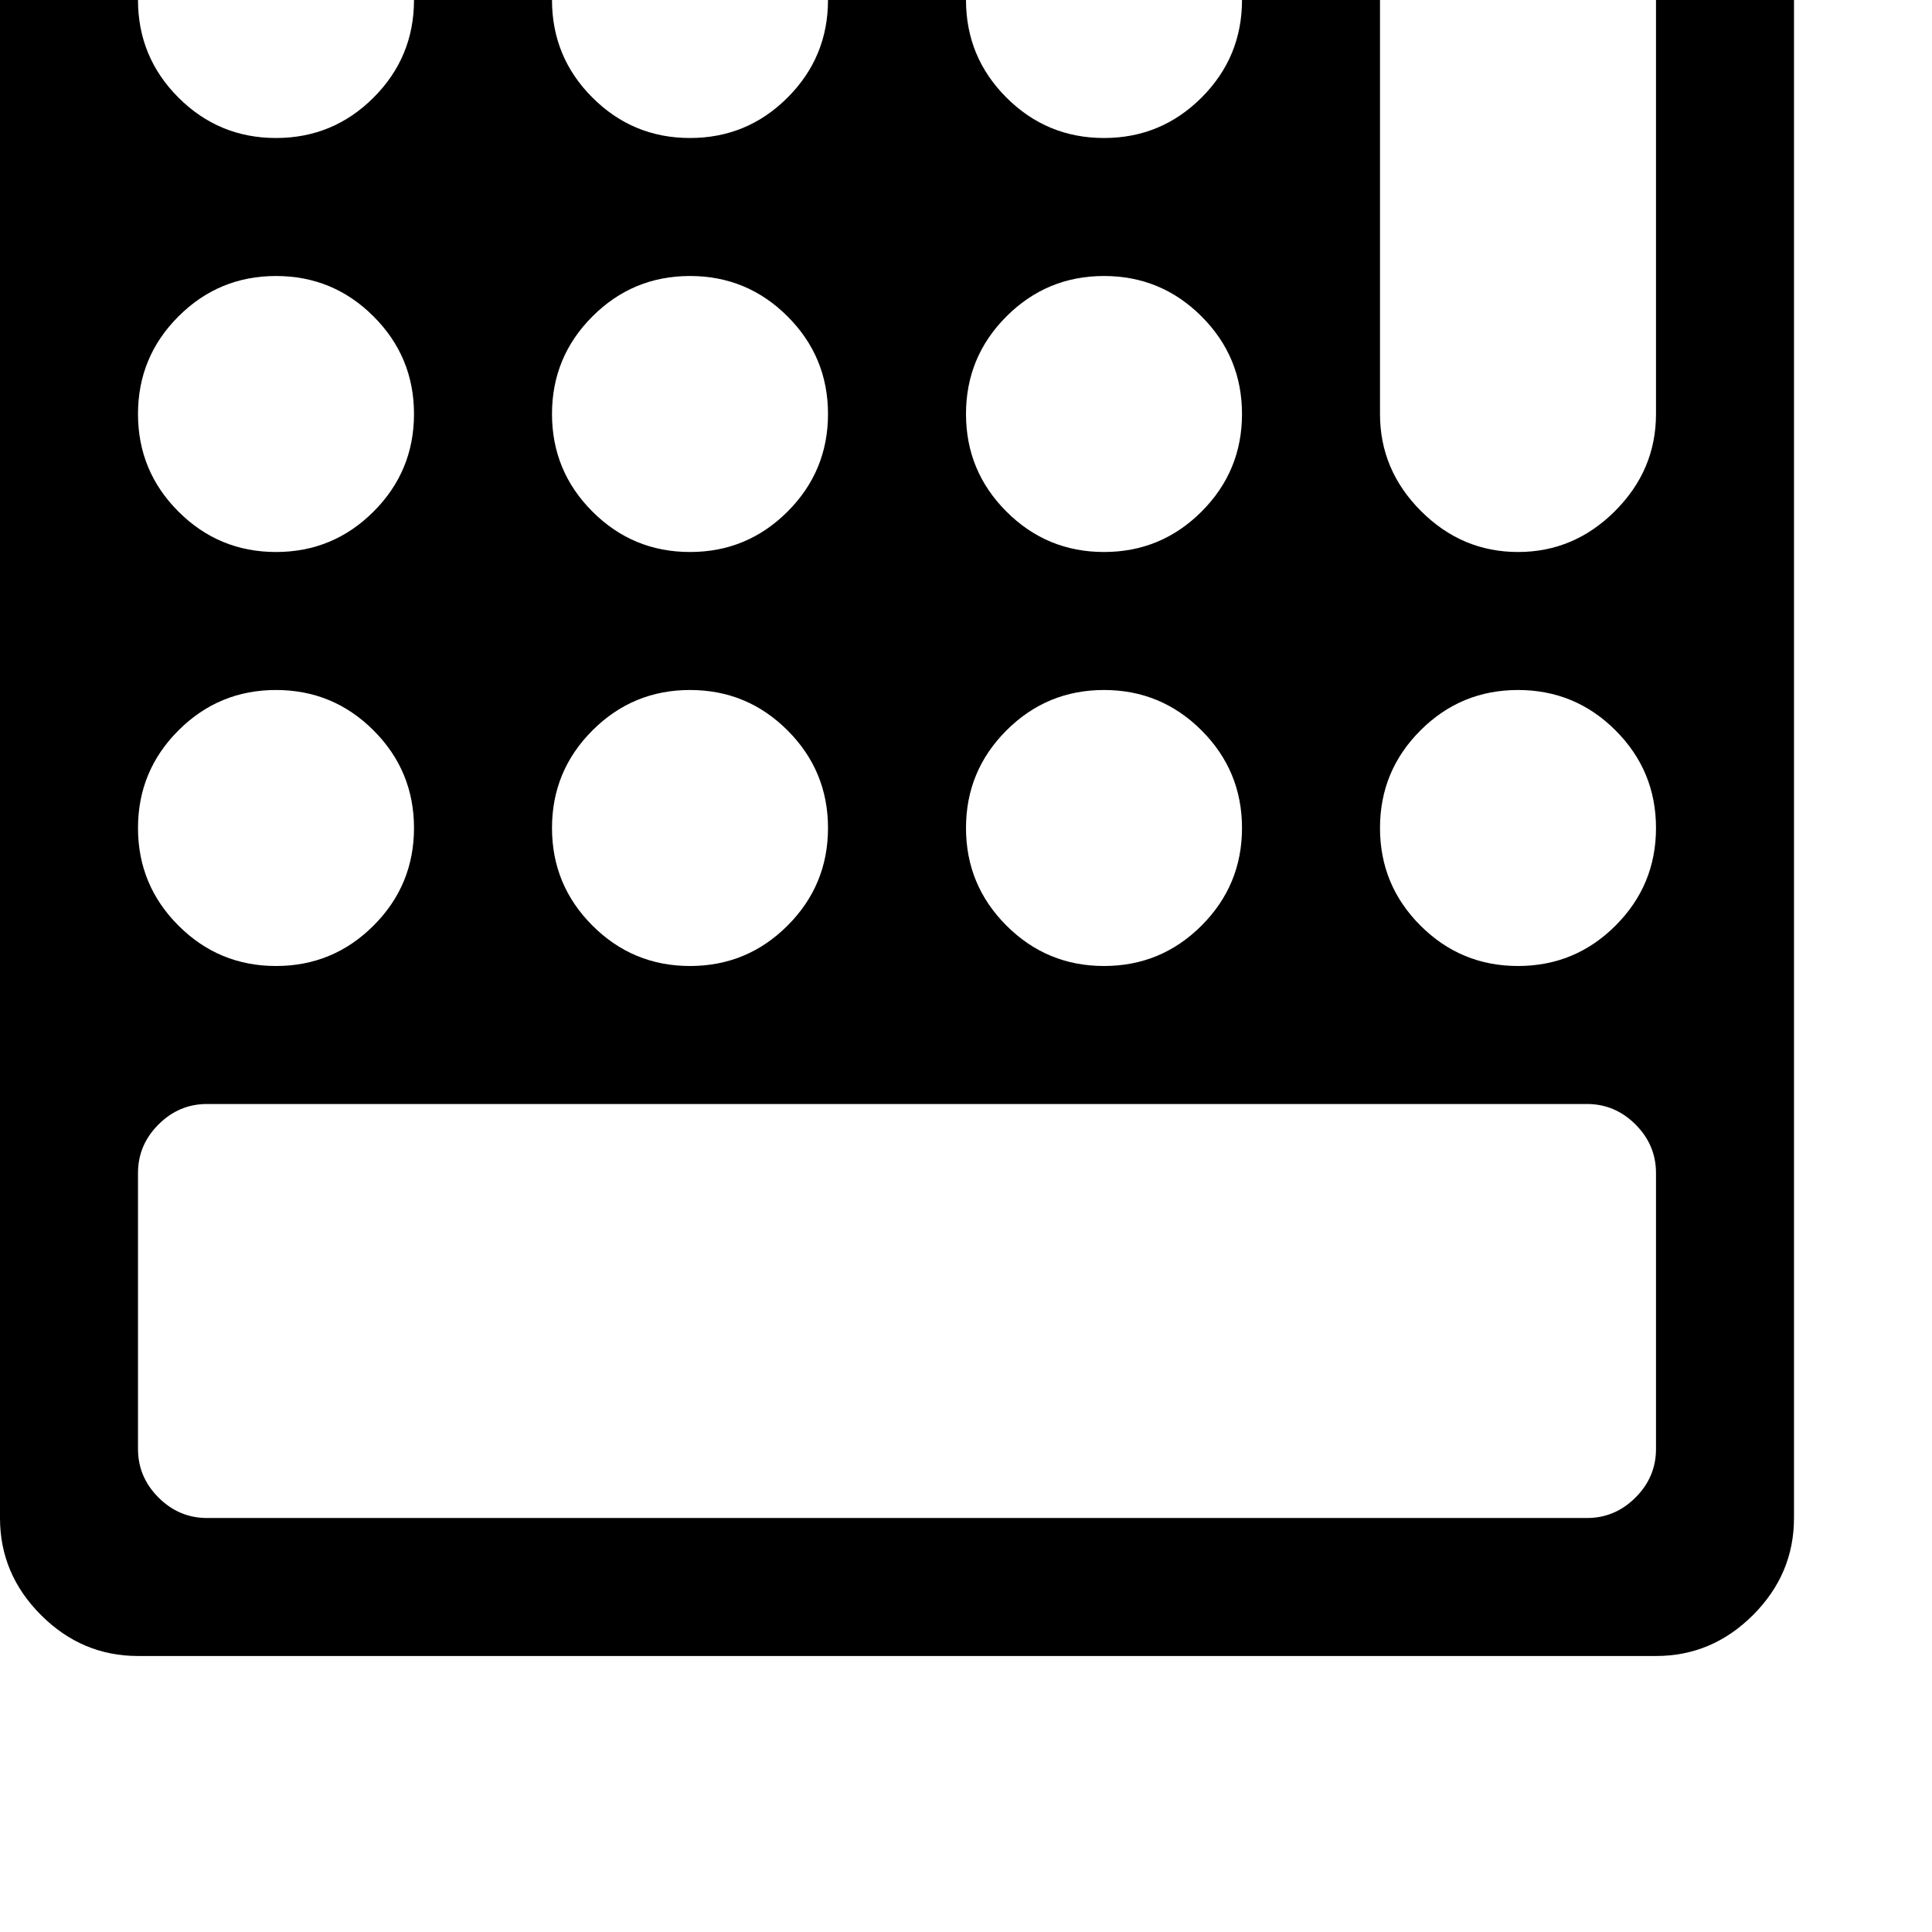 <svg width="128" height="128" viewBox="0 0 1792 1792" xmlns="http://www.w3.org/2000/svg"><path d="M384 0q0 53-37.5 90.5T256 128t-90.5-37.5T128 0t37.5-90.5T256-128t90.5 37.5T384 0zm384 0q0 53-37.5 90.5T640 128t-90.5-37.5T512 0t37.5-90.5T640-128t90.5 37.5T768 0zM384 384q0 53-37.5 90.5T256 512t-90.5-37.5T128 384t37.5-90.5T256 256t90.5 37.5T384 384zM1152 0q0 53-37.5 90.5T1024 128t-90.5-37.5T896 0t37.5-90.5T1024-128t90.5 37.5T1152 0zM768 384q0 53-37.5 90.5T640 512t-90.5-37.5T512 384t37.5-90.5T640 256t90.5 37.5T768 384zM384 768q0 53-37.5 90.5T256 896t-90.5-37.5T128 768t37.5-90.5T256 640t90.5 37.5T384 768zm768-384q0 53-37.5 90.5T1024 512t-90.5-37.5T896 384t37.5-90.5T1024 256t90.5 37.5T1152 384zM768 768q0 53-37.5 90.5T640 896t-90.5-37.5T512 768t37.5-90.5T640 640t90.5 37.5T768 768zM1536 0v384q0 52-38 90t-90 38-90-38-38-90V0q0-52 38-90t90-38 90 38 38 90zm-384 768q0 53-37.5 90.5T1024 896t-90.5-37.5T896 768t37.5-90.5T1024 640t90.5 37.5T1152 768zm384 320v256q0 26-19 45t-45 19H192q-26 0-45-19t-19-45v-256q0-26 19-45t45-19h1280q26 0 45 19t19 45zm0-320q0 53-37.5 90.5T1408 896t-90.5-37.5T1280 768t37.5-90.5T1408 640t90.5 37.5T1536 768zm128 640V-128q0-52-38-90t-90-38H128q-52 0-90 38T0-128v1536q0 52 38 90t90 38h1408q52 0 90-38t38-90z"/></svg>
